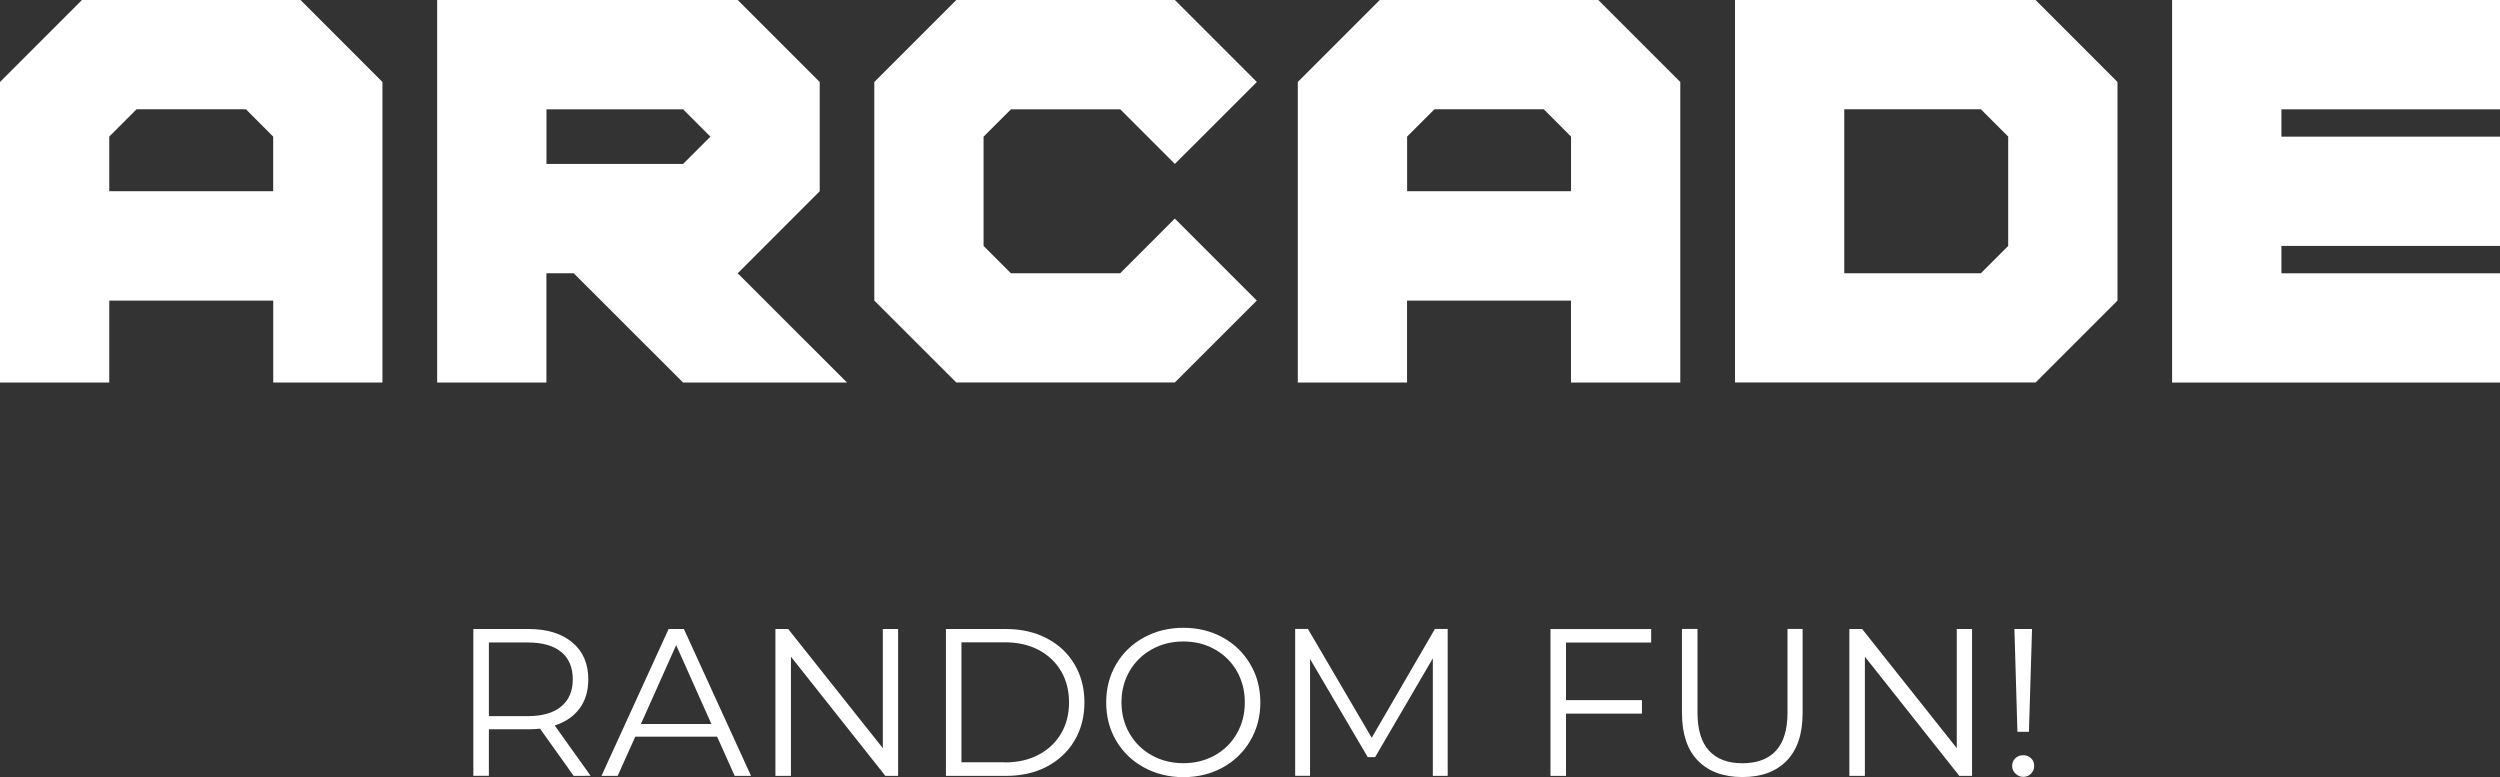 <svg version="1.1" xmlns="http://www.w3.org/2000/svg" xmlns:xlink="http://www.w3.org/1999/xlink" width="41.713" height="12.967"><rect width="100%" height="100%" fill="#333333" stroke="none"/><g transform="translate(-219.143,-173.517)"><g data-paper-data="{&quot;isPaintingLayer&quot;:true}" fill="#ffffff" fill-rule="nonzero" stroke="none" stroke-width="1" stroke-linecap="butt" stroke-linejoin="miter" stroke-miterlimit="10" stroke-dasharray="" stroke-dashoffset="0" font-family="none" font-weight="none" font-size="none" text-anchor="none" style="mix-blend-mode: normal"><g id="XMLID_152_"><path d="M220.51,173.517h3.647l1.367,1.368v5.015h-1.822v-1.367h-2.736v1.367h-1.823v-5.015zM223.246,175.34h-1.824l-0.456,0.456v0.911h2.735v-0.911z" id="XMLID_153_"/><path d="M232.82,174.885v1.823l-1.368,1.369l1.824,1.823h-2.735l-1.825,-1.823h-0.456v1.823h-1.823v-6.383h5.015zM230.996,175.797l-0.455,-0.456h-2.28v0.911h2.28z" id="XMLID_156_"/><path d="M238.746,173.517l1.368,1.368l-1.368,1.367l-0.911,-0.911h-1.824l-0.457,0.456v1.823l0.456,0.456h1.824l0.911,-0.912l1.368,1.368l-1.368,1.367h-3.646l-1.368,-1.367v-3.647l1.368,-1.368z" id="XMLID_159_"/><path d="M242.165,173.517h3.646l1.368,1.368v5.015h-1.824v-1.367h-2.735v1.367h-1.823v-5.015zM244.901,175.34h-1.824l-0.456,0.456v0.911h2.735v-0.911z" id="XMLID_161_"/><path d="M248.092,173.517h5.015l1.367,1.368v3.647l-1.367,1.367h-5.015zM249.915,175.34v2.736h2.279l0.456,-0.456v-1.824l-0.456,-0.456z" id="XMLID_164_"/><path d="M257.209,178.077h3.647v1.823h-5.471v-6.383h5.471v1.824h-3.647v0.456h3.647v1.823h-3.647z" id="XMLID_167_"/></g><g id="XMLID_126_"><path d="M228.714,186.462l-0.56,-0.787c-0.063,0.007 -0.128,0.01 -0.196,0.01h-0.658v0.777h-0.259v-2.45h0.917c0.313,0 0.558,0.075 0.735,0.225c0.178,0.149 0.266,0.354 0.266,0.615c0,0.191 -0.048,0.354 -0.145,0.485c-0.097,0.132 -0.235,0.227 -0.415,0.285l0.599,0.84zM228.508,185.304c0.128,-0.107 0.192,-0.258 0.192,-0.452c0,-0.198 -0.064,-0.351 -0.192,-0.456c-0.128,-0.106 -0.314,-0.159 -0.557,-0.159h-0.651v1.229h0.651c0.243,-0.001 0.428,-0.054 0.557,-0.162z" id="XMLID_127_"/><path d="M231.108,185.808h-1.365l-0.294,0.654h-0.27l1.12,-2.45h0.255l1.12,2.45h-0.273zM231.013,185.597l-0.588,-1.316l-0.588,1.316z" id="XMLID_130_"/><path d="M234.128,184.012v2.45h-0.213l-1.575,-1.988v1.988h-0.259v-2.45h0.213l1.579,1.988v-1.988z" id="XMLID_133_"/><path d="M234.926,184.012h0.998c0.259,0 0.488,0.052 0.686,0.156c0.198,0.104 0.352,0.248 0.462,0.434c0.11,0.186 0.165,0.397 0.165,0.636c0,0.237 -0.055,0.449 -0.165,0.635c-0.11,0.186 -0.264,0.33 -0.462,0.435c-0.198,0.104 -0.427,0.155 -0.686,0.155h-0.998zM235.909,186.238c0.215,0 0.403,-0.043 0.563,-0.128c0.161,-0.085 0.286,-0.203 0.375,-0.354c0.089,-0.15 0.133,-0.324 0.133,-0.52c0,-0.196 -0.044,-0.37 -0.133,-0.521c-0.088,-0.15 -0.213,-0.268 -0.375,-0.354c-0.161,-0.085 -0.349,-0.127 -0.563,-0.127h-0.724v2.002h0.724z" id="XMLID_135_"/><path d="M238.228,186.321c-0.197,-0.108 -0.351,-0.258 -0.462,-0.446c-0.111,-0.189 -0.166,-0.401 -0.166,-0.637c0,-0.236 0.055,-0.448 0.166,-0.638c0.111,-0.188 0.265,-0.338 0.462,-0.446c0.197,-0.108 0.417,-0.162 0.66,-0.162c0.243,0 0.461,0.054 0.656,0.161c0.195,0.106 0.348,0.256 0.46,0.446c0.112,0.189 0.168,0.402 0.168,0.639c0,0.235 -0.056,0.448 -0.168,0.639c-0.112,0.189 -0.265,0.339 -0.46,0.446c-0.195,0.107 -0.414,0.161 -0.656,0.161c-0.242,0 -0.463,-0.055 -0.66,-0.163zM239.413,186.12c0.156,-0.088 0.279,-0.209 0.367,-0.364c0.089,-0.155 0.133,-0.328 0.133,-0.52c0,-0.192 -0.044,-0.365 -0.133,-0.521c-0.088,-0.154 -0.211,-0.276 -0.367,-0.363c-0.156,-0.088 -0.332,-0.132 -0.525,-0.132c-0.194,0 -0.37,0.044 -0.527,0.132c-0.158,0.087 -0.281,0.209 -0.371,0.363c-0.09,0.155 -0.135,0.329 -0.135,0.521c0,0.192 0.045,0.364 0.135,0.52c0.09,0.156 0.213,0.276 0.371,0.364c0.157,0.087 0.333,0.131 0.527,0.131c0.193,0 0.369,-0.044 0.525,-0.131z" id="XMLID_138_"/><path d="M243.298,184.012v2.45h-0.248v-1.96l-0.963,1.648h-0.123l-0.963,-1.638v1.949h-0.248v-2.45h0.213l1.064,1.816l1.055,-1.816h0.213z" id="XMLID_141_"/><path d="M245.272,184.237v0.962h1.267v0.225h-1.267v1.039h-0.259v-2.45h1.68v0.225h-1.421z" id="XMLID_143_"/><path d="M247.473,186.209c-0.177,-0.182 -0.266,-0.447 -0.266,-0.795v-1.403h0.259v1.394c0,0.284 0.064,0.497 0.192,0.637c0.129,0.14 0.314,0.21 0.557,0.21c0.245,0 0.432,-0.07 0.561,-0.21c0.128,-0.14 0.192,-0.353 0.192,-0.637v-1.394h0.252v1.403c0,0.348 -0.088,0.613 -0.265,0.795c-0.176,0.182 -0.423,0.273 -0.74,0.273c-0.317,0 -0.564,-0.091 -0.742,-0.273z" id="XMLID_145_"/><path d="M252.047,184.012v2.45h-0.213l-1.575,-1.988v1.988h-0.259v-2.45h0.213l1.579,1.988v-1.988z" id="XMLID_147_"/><path d="M252.771,186.424c-0.037,-0.036 -0.055,-0.078 -0.055,-0.127c0,-0.052 0.018,-0.095 0.053,-0.128c0.035,-0.034 0.079,-0.051 0.133,-0.051c0.051,0 0.095,0.017 0.13,0.051c0.034,0.033 0.052,0.076 0.052,0.128c0,0.049 -0.018,0.091 -0.052,0.127c-0.035,0.036 -0.079,0.055 -0.13,0.055c-0.052,0 -0.095,-0.019 -0.131,-0.055zM252.754,184.012h0.294l-0.052,1.715h-0.192z" id="XMLID_149_"/></g></g></g></svg>